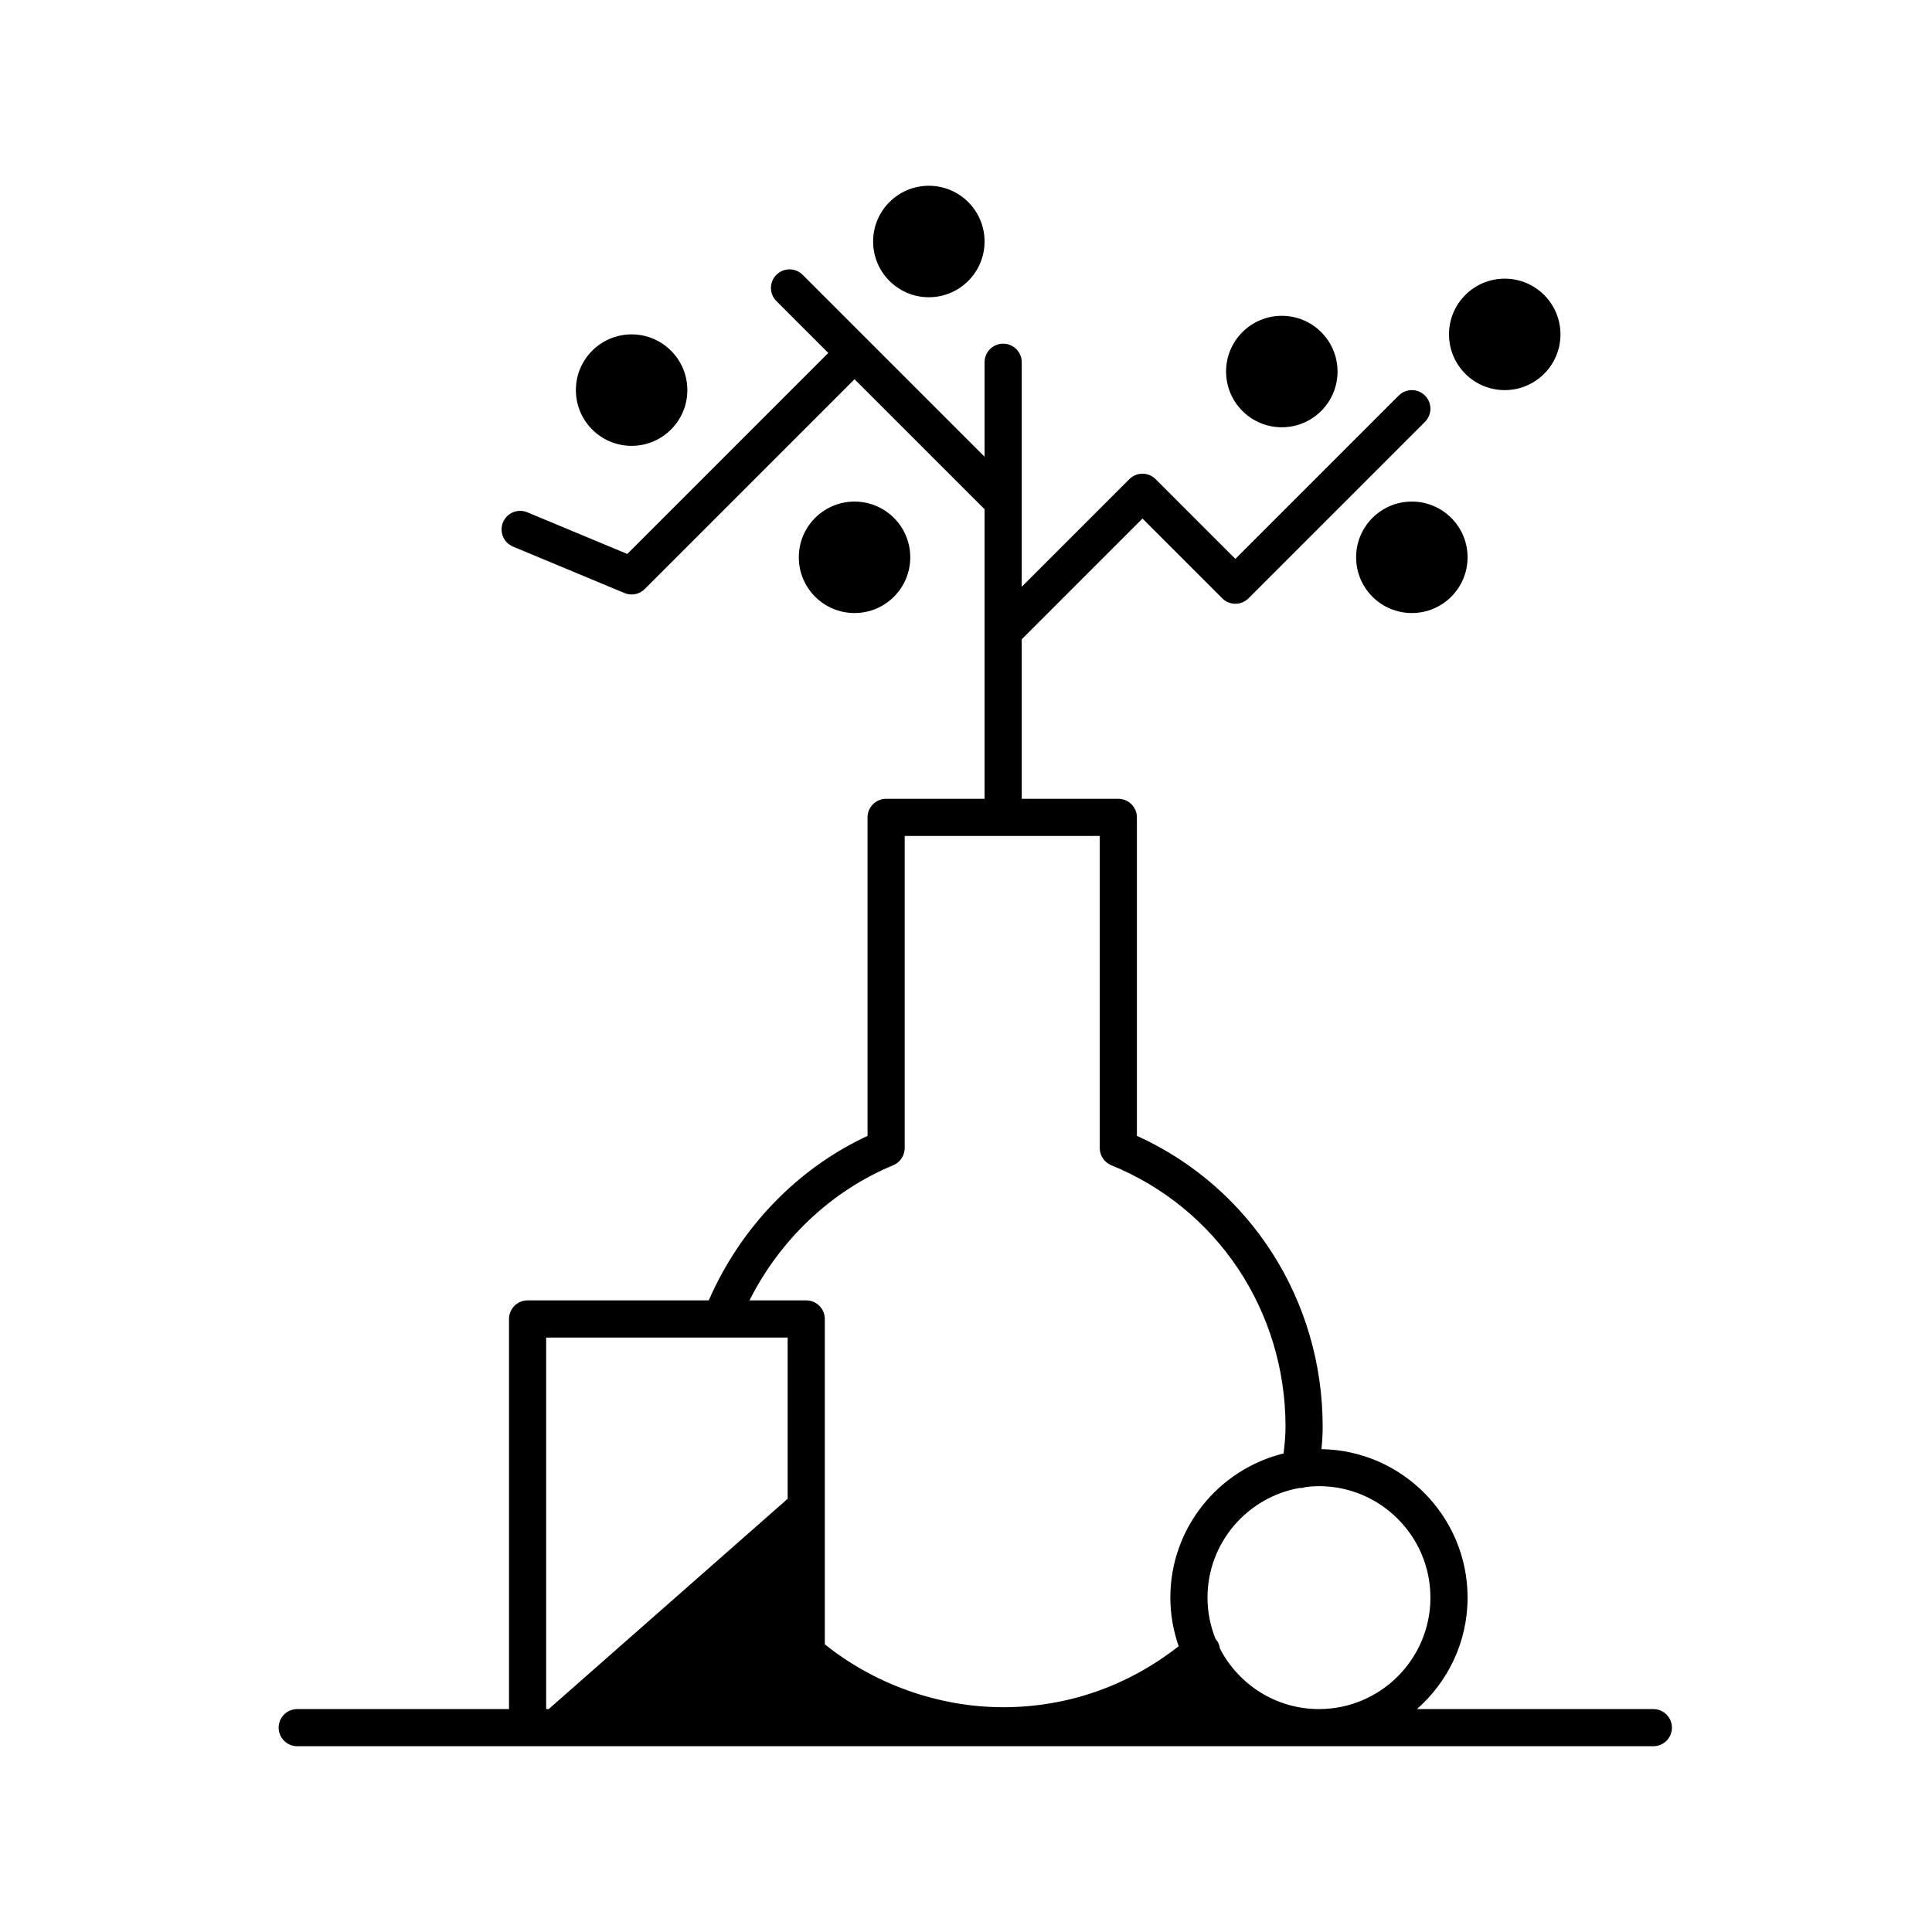 <svg width="104" height="104" viewBox="0 0 104 104" fill="none" xmlns="http://www.w3.org/2000/svg">
<path fill-rule="evenodd" clip-rule="evenodd" d="M50 16C51.657 16 53 14.657 53 13C53 11.343 51.657 10 50 10C48.343 10 47 11.343 47 13C47 14.657 48.343 16 50 16ZM89 92H76.274C77.941 90.533 79 88.39 79 86C79 81.634 75.483 78.08 71.135 78.007C71.173 77.619 71.2 77.225 71.2 76.8C71.2 69.981 67.297 63.907 61.2 61.142V44C61.2 43.448 60.753 43 60.2 43H55V34.414L61.5 27.914L65.793 32.207C66.184 32.598 66.816 32.598 67.207 32.207L76.707 22.707C77.098 22.316 77.098 21.684 76.707 21.293C76.316 20.902 75.684 20.902 75.293 21.293L66.5 30.086L62.207 25.793C61.816 25.402 61.184 25.402 60.793 25.793L55 31.586V19.5C55 18.948 54.553 18.5 54 18.5C53.447 18.5 53 18.948 53 19.5V24.586L43.207 14.793C42.816 14.402 42.184 14.402 41.793 14.793C41.402 15.184 41.402 15.816 41.793 16.207L44.586 19L33.767 29.819L28.385 27.577C27.874 27.362 27.289 27.606 27.077 28.115C26.865 28.625 27.105 29.21 27.615 29.423L33.615 31.923C33.74 31.975 33.87 32 34 32C34.26 32 34.516 31.898 34.707 31.707L46 20.414L53 27.414V43H47.7C47.148 43 46.7 43.448 46.7 44V61.146C42.917 62.901 39.862 66.082 38.152 70H28.4C27.848 70 27.4 70.447 27.4 71V92H16C15.448 92 15 92.447 15 93C15 93.553 15.448 94 16 94H28.4H43.4H89C89.553 94 90 93.553 90 93C90 92.447 89.553 92 89 92ZM77 86C77 89.309 74.309 92 71 92C68.68 92 66.668 90.675 65.67 88.744C65.642 88.567 65.583 88.393 65.458 88.247C65.454 88.243 65.45 88.24 65.446 88.237L65.441 88.234C65.438 88.232 65.436 88.23 65.434 88.228C65.157 87.538 65 86.788 65 86C65 83.048 67.145 80.593 69.957 80.097C69.972 80.098 69.986 80.1 70.001 80.1C70.105 80.1 70.204 80.075 70.299 80.045C70.53 80.018 70.763 80 71 80C74.309 80 77 82.691 77 86ZM48.083 62.724C48.457 62.569 48.7 62.204 48.7 61.8V45H59.2V61.8C59.2 62.207 59.446 62.573 59.823 62.726C65.52 65.044 69.2 70.568 69.2 76.8C69.2 77.29 69.153 77.754 69.096 78.239C65.603 79.096 63 82.246 63 86C63 86.917 63.163 87.795 63.448 88.616C60.713 90.759 57.467 91.9 54 91.9C50.539 91.9 47.072 90.663 44.4 88.513V71C44.4 70.447 43.952 70 43.4 70H40.344C42 66.714 44.756 64.103 48.083 62.724ZM29.4 72H38.825H38.83H42.4V80.68L29.536 92H29.4V72ZM34 24C35.657 24 37 22.657 37 21C37 19.343 35.657 18 34 18C32.343 18 31 19.343 31 21C31 22.657 32.343 24 34 24ZM49 30C49 31.657 47.657 33 46 33C44.343 33 43 31.657 43 30C43 28.343 44.343 27 46 27C47.657 27 49 28.343 49 30ZM76 33C77.657 33 79 31.657 79 30C79 28.343 77.657 27 76 27C74.343 27 73 28.343 73 30C73 31.657 74.343 33 76 33ZM72 20C72 21.657 70.657 23 69 23C67.343 23 66 21.657 66 20C66 18.343 67.343 17 69 17C70.657 17 72 18.343 72 20ZM84 18C84 19.657 82.657 21 81 21C79.343 21 78 19.657 78 18C78 16.343 79.343 15 81 15C82.657 15 84 16.343 84 18Z" fill="black"/>
</svg>

